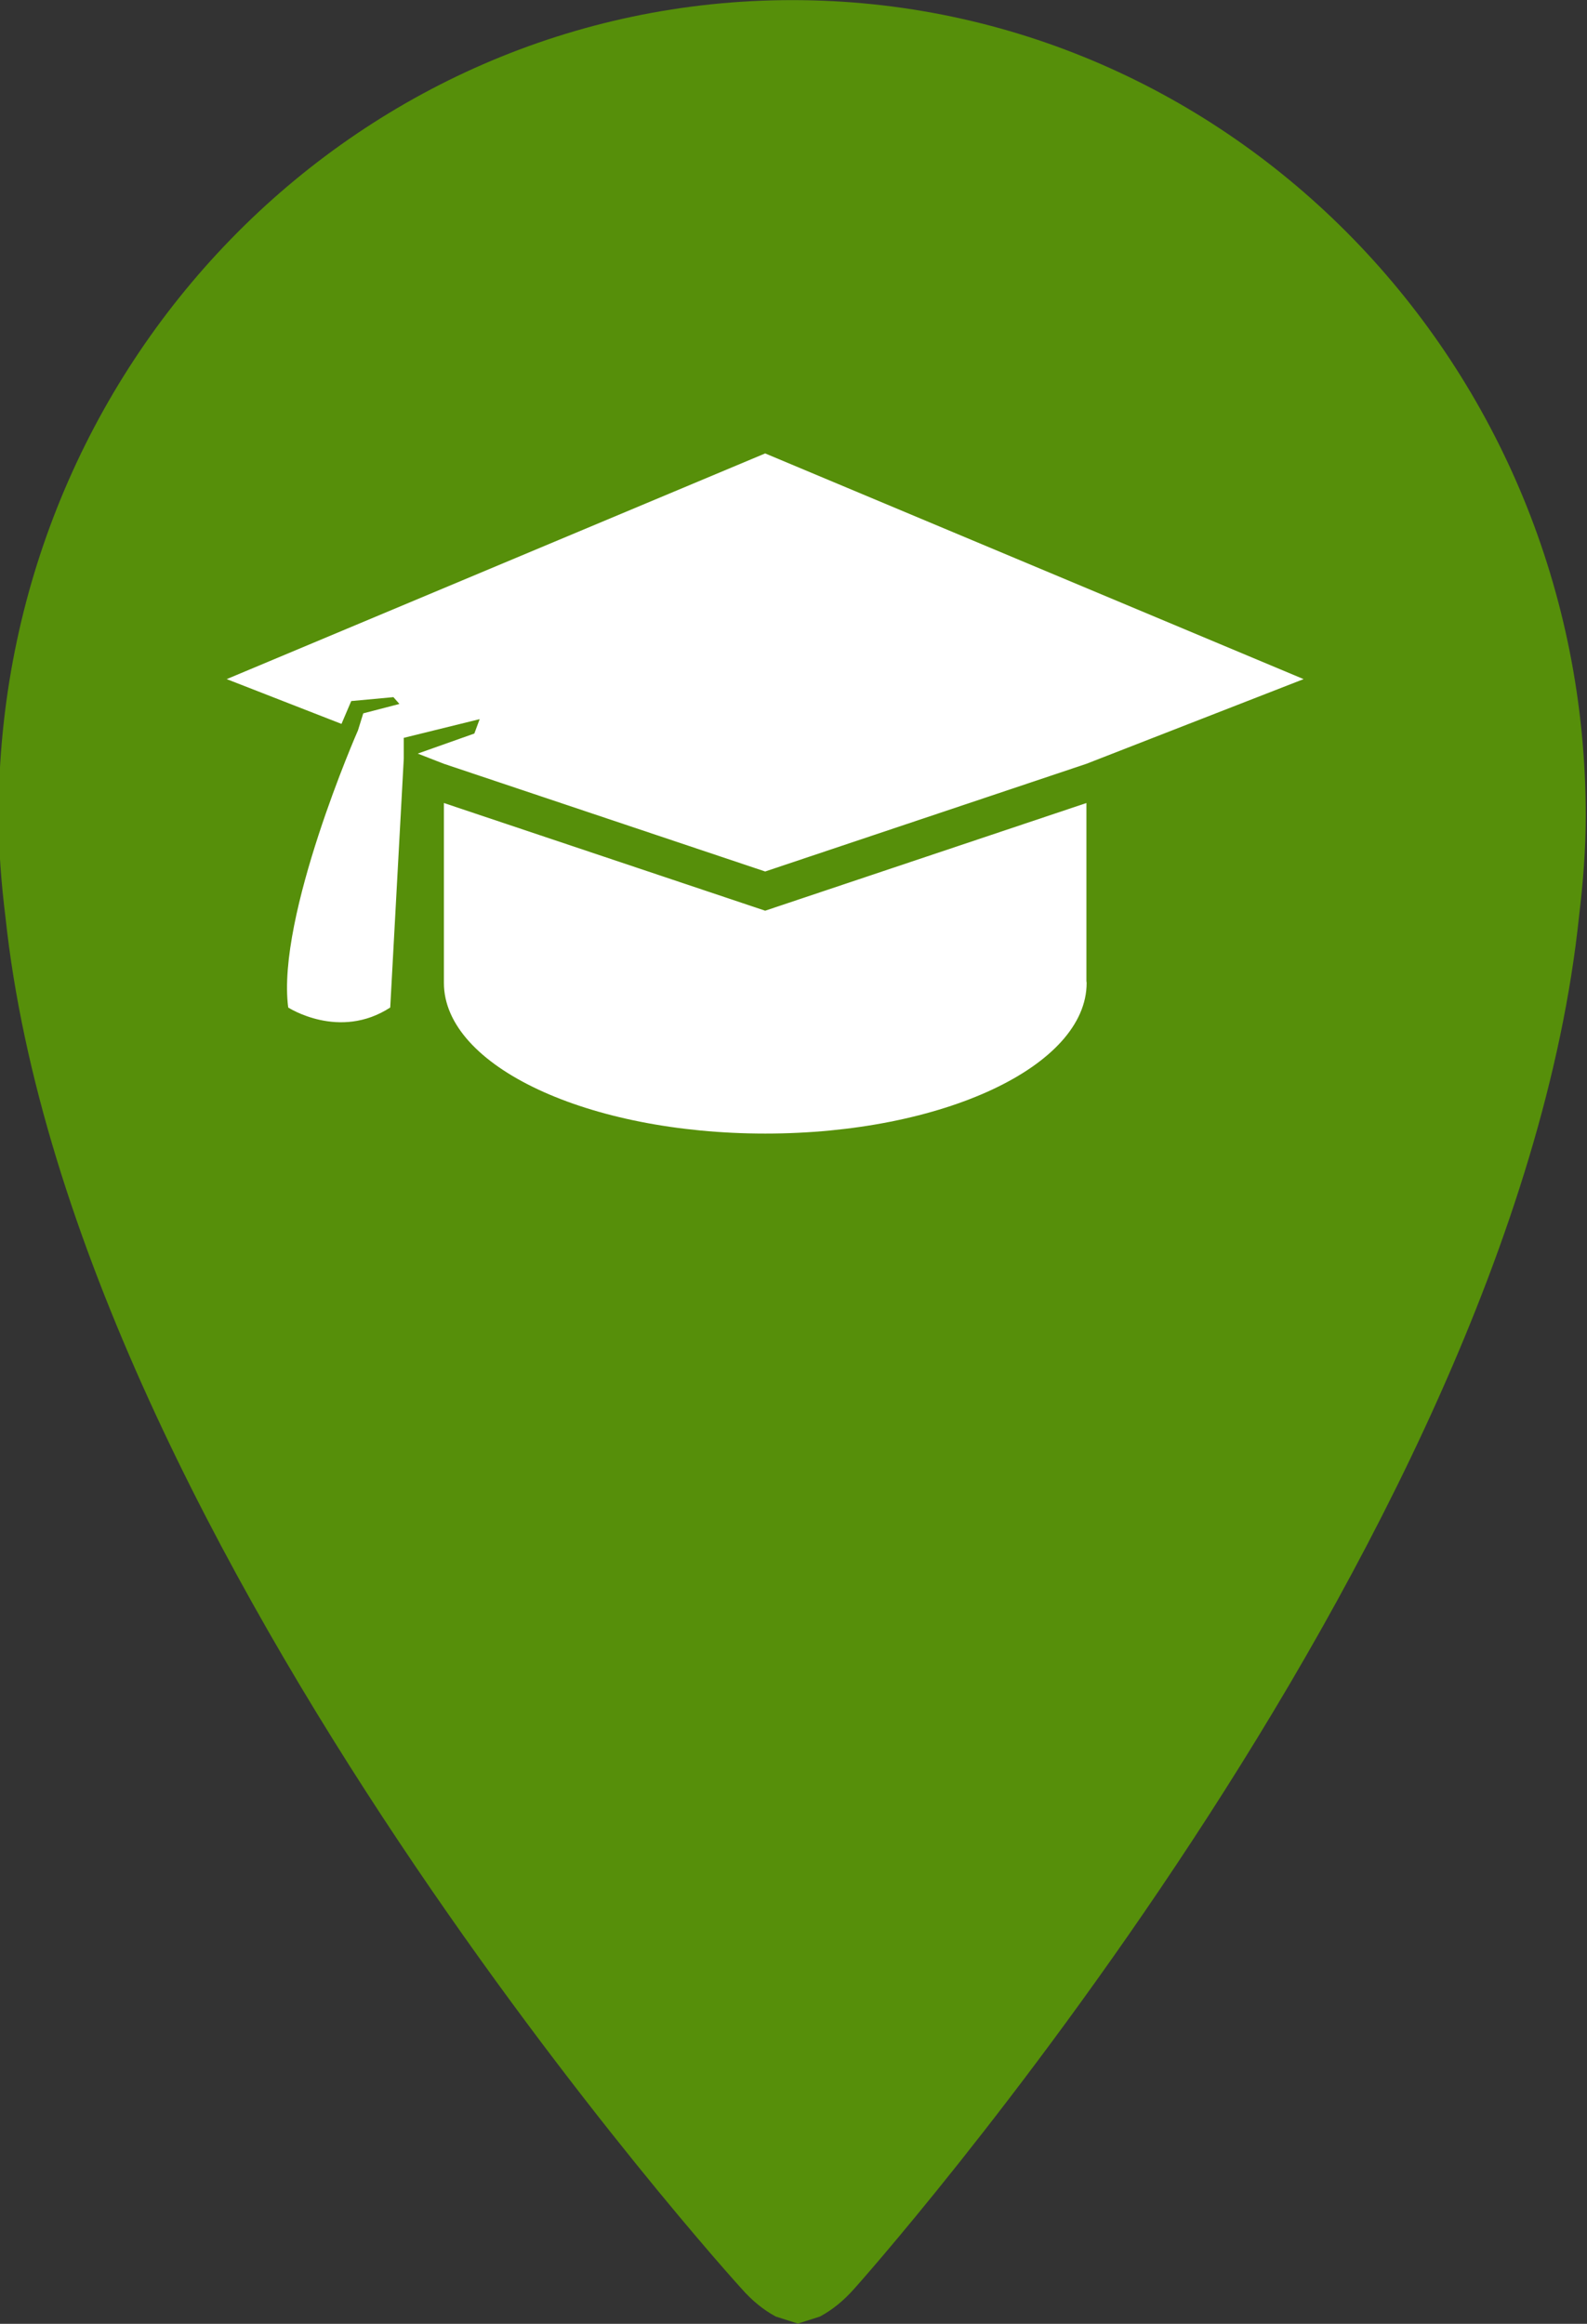 <svg xmlns="http://www.w3.org/2000/svg" xmlns:xlink="http://www.w3.org/1999/xlink" width="28" height="41"><rect width="100%" height="100%" fill="#333333" stroke="none"/><defs><path id="a" d="M966.069 734.364c.21.24.41.394.606.501l.01.006.392.125.392-.125.01-.006c.195-.107.397-.26.607-.5 0 0 11.609-12.972 12.775-24.212.07-.58.117-1.167.117-1.764 0-7.946-6.269-14.387-14-14.387-7.734 0-14.002 6.441-14.002 14.387 0 .607.047 1.2.12 1.789 1.196 11.235 12.973 24.186 12.973 24.186z"/><path id="b" d="M972.168 708.168v3.14c0 .011.004.023.004.034 0 1.468-2.54 2.658-5.67 2.658-3.131 0-5.67-1.19-5.67-2.658v-3.174l5.668 1.9zM966.5 702l9.5 3.982-3.832 1.494-5.668 1.9-5.668-1.9-.462-.18.999-.354.094-.254-1.339.33v.365l-.239 4.393c-.9.585-1.8 0-1.8 0-.21-1.607 1.23-4.89 1.231-4.89l.093-.3.638-.166-.106-.12-.744.069-.172.403-2.025-.79z"/></defs><use fill="#568f0a" xlink:href="#a" transform="translate(-953 -694)"/><use fill="#fff" xlink:href="#b" transform="translate(-953 -694)"/></svg>